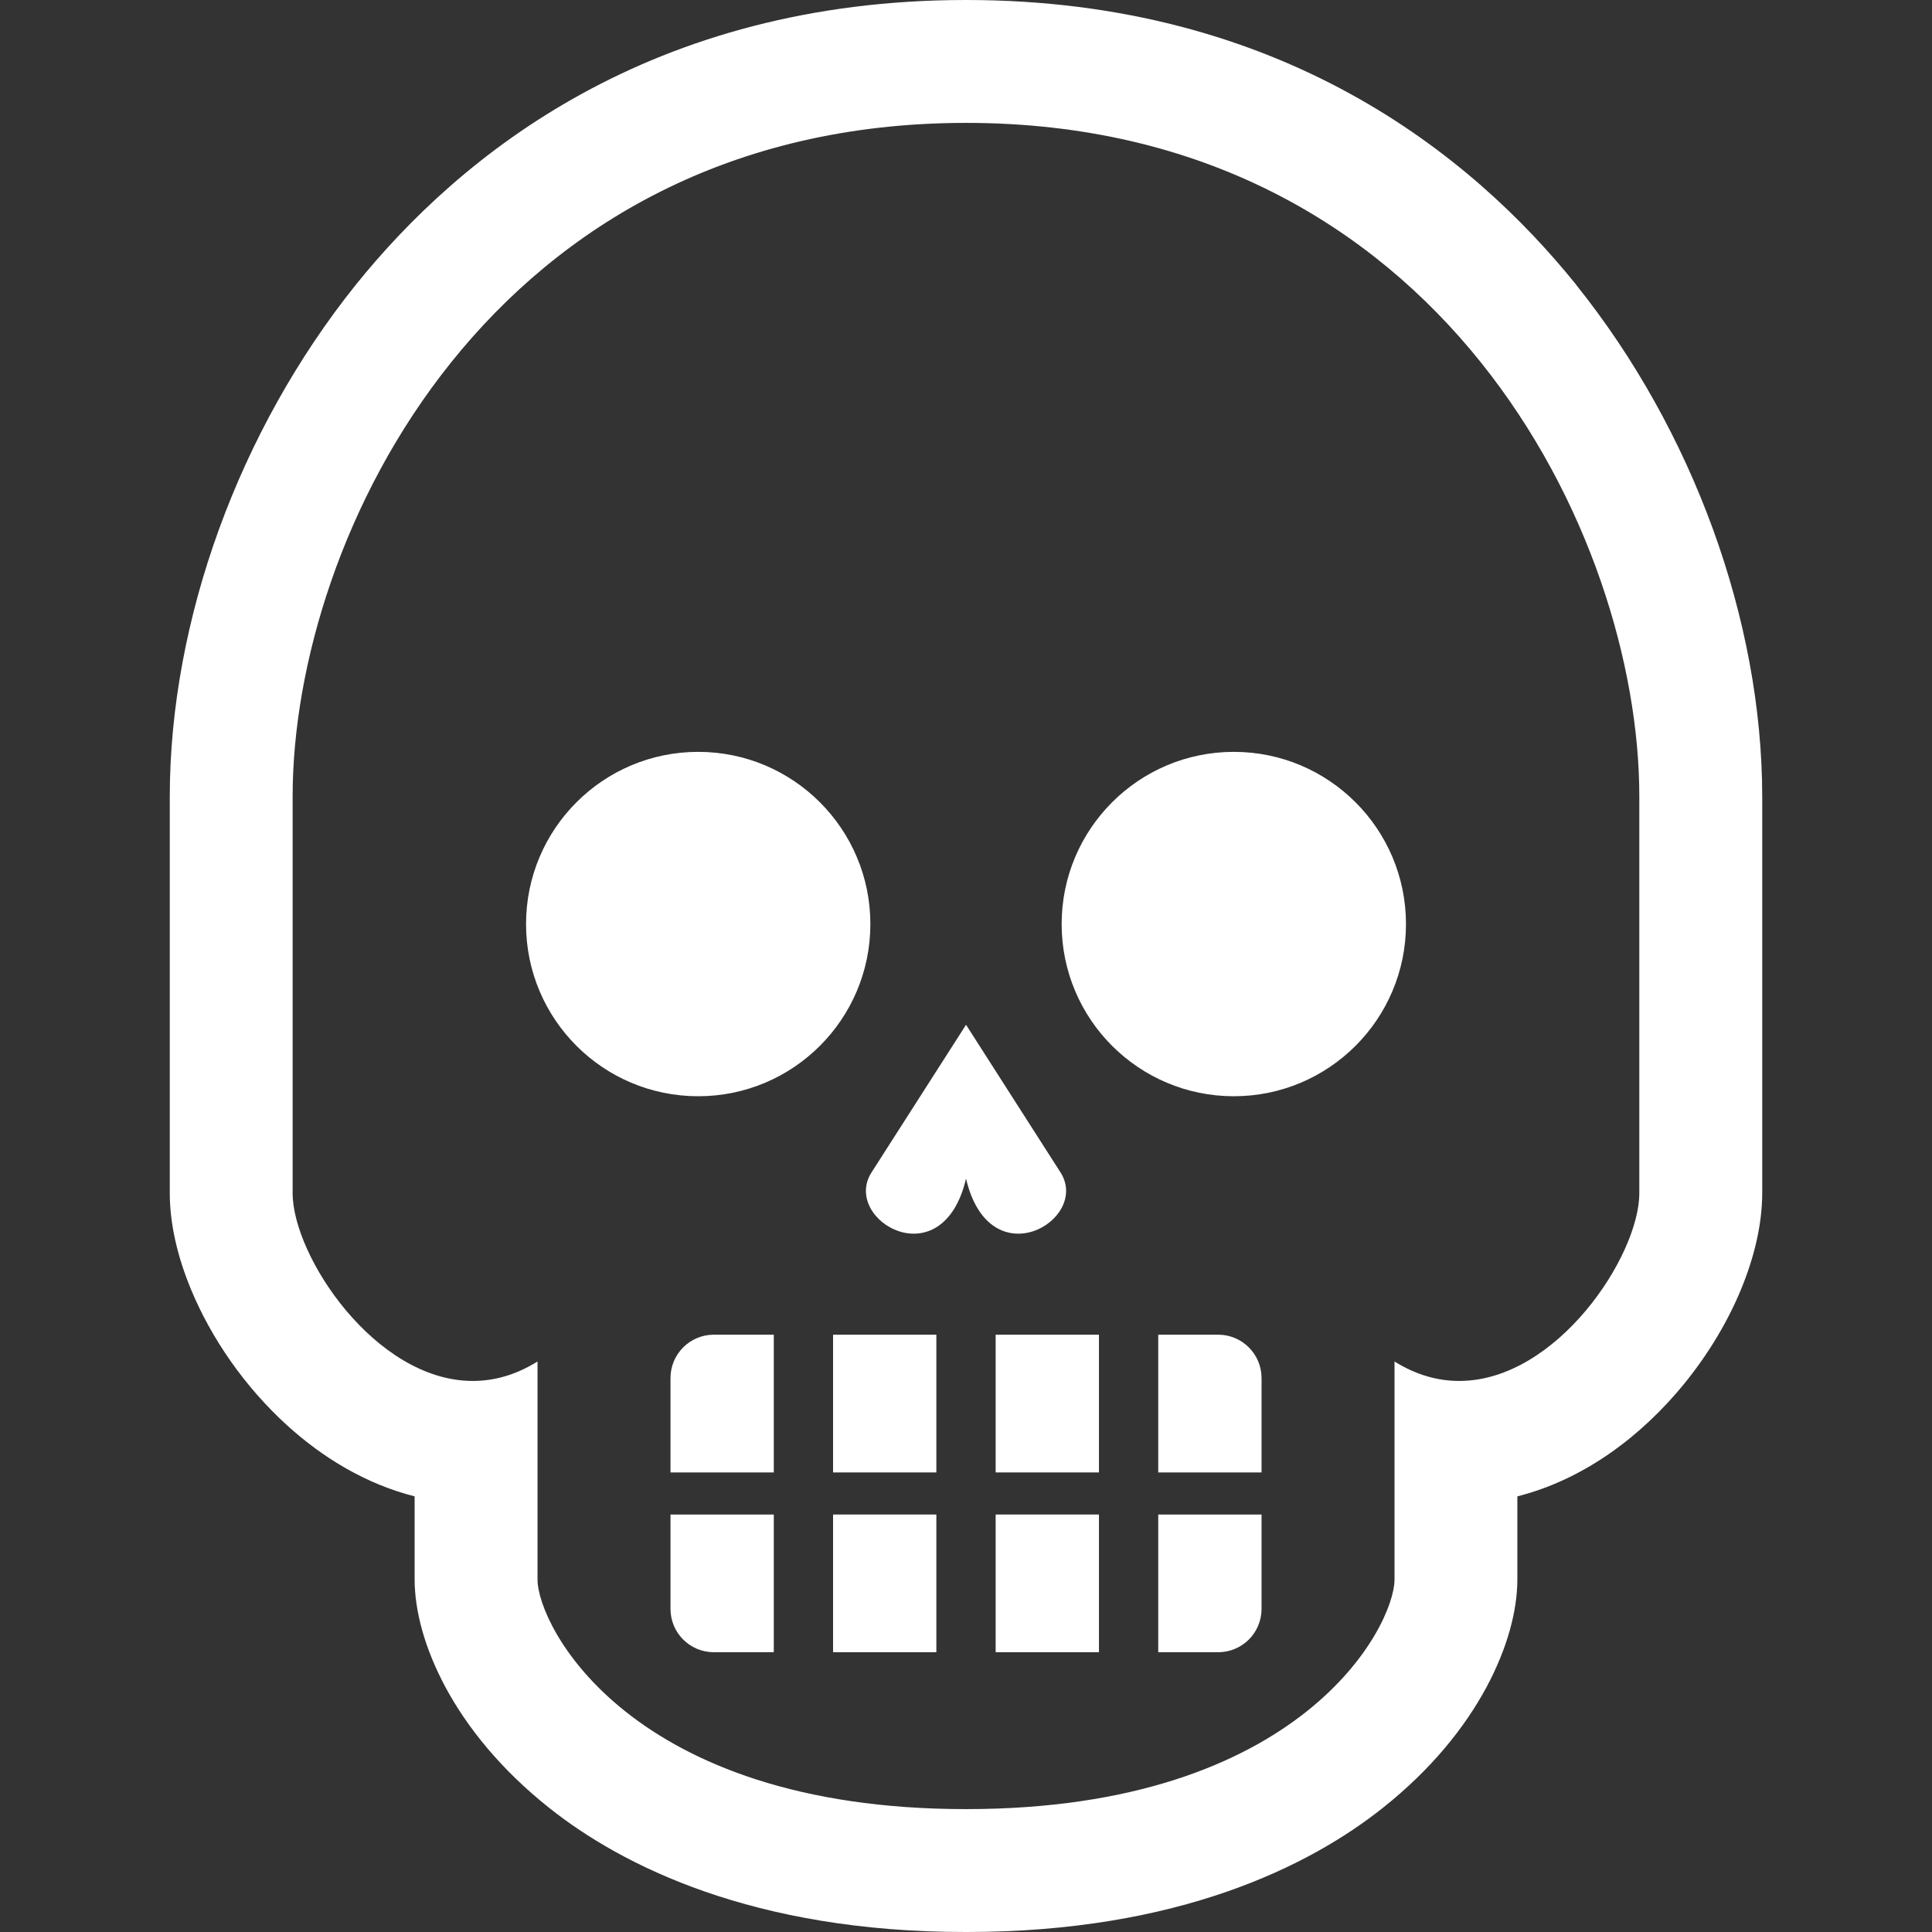 <svg width="512" height="512" viewBox="0 0 512 512" fill="none" xmlns="http://www.w3.org/2000/svg">
<rect x="0" y="0" width="512" height="512" fill="#333333" stroke="none"/>
<g clip-path="url(#clip0_68_31)">
<path d="M185.029 199.251C159.826 199.251 139.407 219.685 139.407 244.888C139.407 270.091 159.825 290.515 185.029 290.515C210.223 290.515 230.657 270.091 230.657 244.888C230.657 219.685 210.223 199.251 185.029 199.251Z" fill="white"/>
<path d="M326.971 199.251C301.783 199.251 281.349 219.685 281.349 244.888C281.349 270.091 301.783 290.515 326.971 290.515C352.165 290.515 372.599 270.091 372.599 244.888C372.599 219.685 352.165 199.251 326.971 199.251Z" fill="white"/>
<path d="M281.103 310.79L256.008 271.575L230.909 310.79C223.071 323.337 249.729 339.021 256.008 312.353C262.282 339.021 288.929 323.338 281.103 310.79Z" fill="white"/>
<path d="M177.687 365.194V390.21H205.063V353.706H189.18C182.823 353.706 177.687 358.861 177.687 365.194Z" fill="white"/>
<path d="M248.142 353.706H220.771V390.21H248.142V353.706Z" fill="white"/>
<path d="M291.235 353.706H263.859V390.21H291.235V353.706Z" fill="white"/>
<path d="M322.826 353.706H306.944V390.21H334.324V365.194C334.324 358.861 329.178 353.706 322.826 353.706Z" fill="white"/>
<path d="M177.687 426.366C177.687 432.729 182.823 437.854 189.181 437.854H205.063V401.361H177.687V426.366Z" fill="white"/>
<path d="M248.142 401.362H220.771V437.855H248.142V401.362Z" fill="white"/>
<path d="M291.235 401.362H263.859V437.855H291.235V401.362Z" fill="white"/>
<path d="M306.944 437.855H322.826C329.178 437.855 334.324 432.73 334.324 426.367V401.362H306.944V437.855Z" fill="white"/>
<path d="M417.751 75.551L417.771 75.541C403.957 58.363 384.414 39.453 357.795 24.848C331.187 10.222 297.503 -0.01 256.008 -3.05925e-07C214.497 -0.01 180.819 10.222 154.205 24.848C127.583 39.453 108.045 58.363 94.235 75.541C63.377 114.073 45.051 164.242 44.991 211.006V316.203C45.006 324.485 47.079 333.163 50.637 341.762C55.999 354.636 64.742 367.401 76.033 377.682C85.577 386.371 97.045 393.298 109.879 396.552V418.589C109.905 426.862 112.462 436.717 118.127 447.257C123.806 457.765 132.683 468.887 145.507 479.08C164.723 494.377 199.609 512.041 256.007 512.001C312.395 512.041 347.286 494.377 366.492 479.08C379.326 468.888 388.183 457.766 393.862 447.257C399.522 436.718 402.095 426.863 402.115 418.589V396.552C420.005 392.021 435.184 380.383 446.366 366.669C452.699 358.861 457.805 350.362 461.368 341.763C464.91 333.164 466.988 324.486 467.008 316.204V211.006C466.95 164.242 448.624 114.072 417.751 75.551ZM434.434 316.203C434.434 332.866 412.526 365.966 386.7 365.966C381.109 365.966 375.33 364.413 369.562 360.81C369.562 360.81 369.562 406.428 369.562 418.588C369.562 430.77 345.219 479.434 256.008 479.434C166.778 479.434 142.45 430.77 142.45 418.588C142.45 406.428 142.45 360.81 142.45 360.81C136.666 364.412 130.892 365.966 125.296 365.966C99.48 365.966 77.552 332.866 77.552 316.203C77.552 295.907 77.552 279.956 77.552 211.006C77.552 142.066 130.289 32.566 256.008 32.566C381.723 32.566 434.434 142.066 434.434 211.006C434.434 279.956 434.434 295.907 434.434 316.203Z" fill="white"/>
</g>
<defs>
<clipPath id="clip0_68_31">
<rect width="512" height="512" fill="white"/>
</clipPath>
</defs>
</svg>
